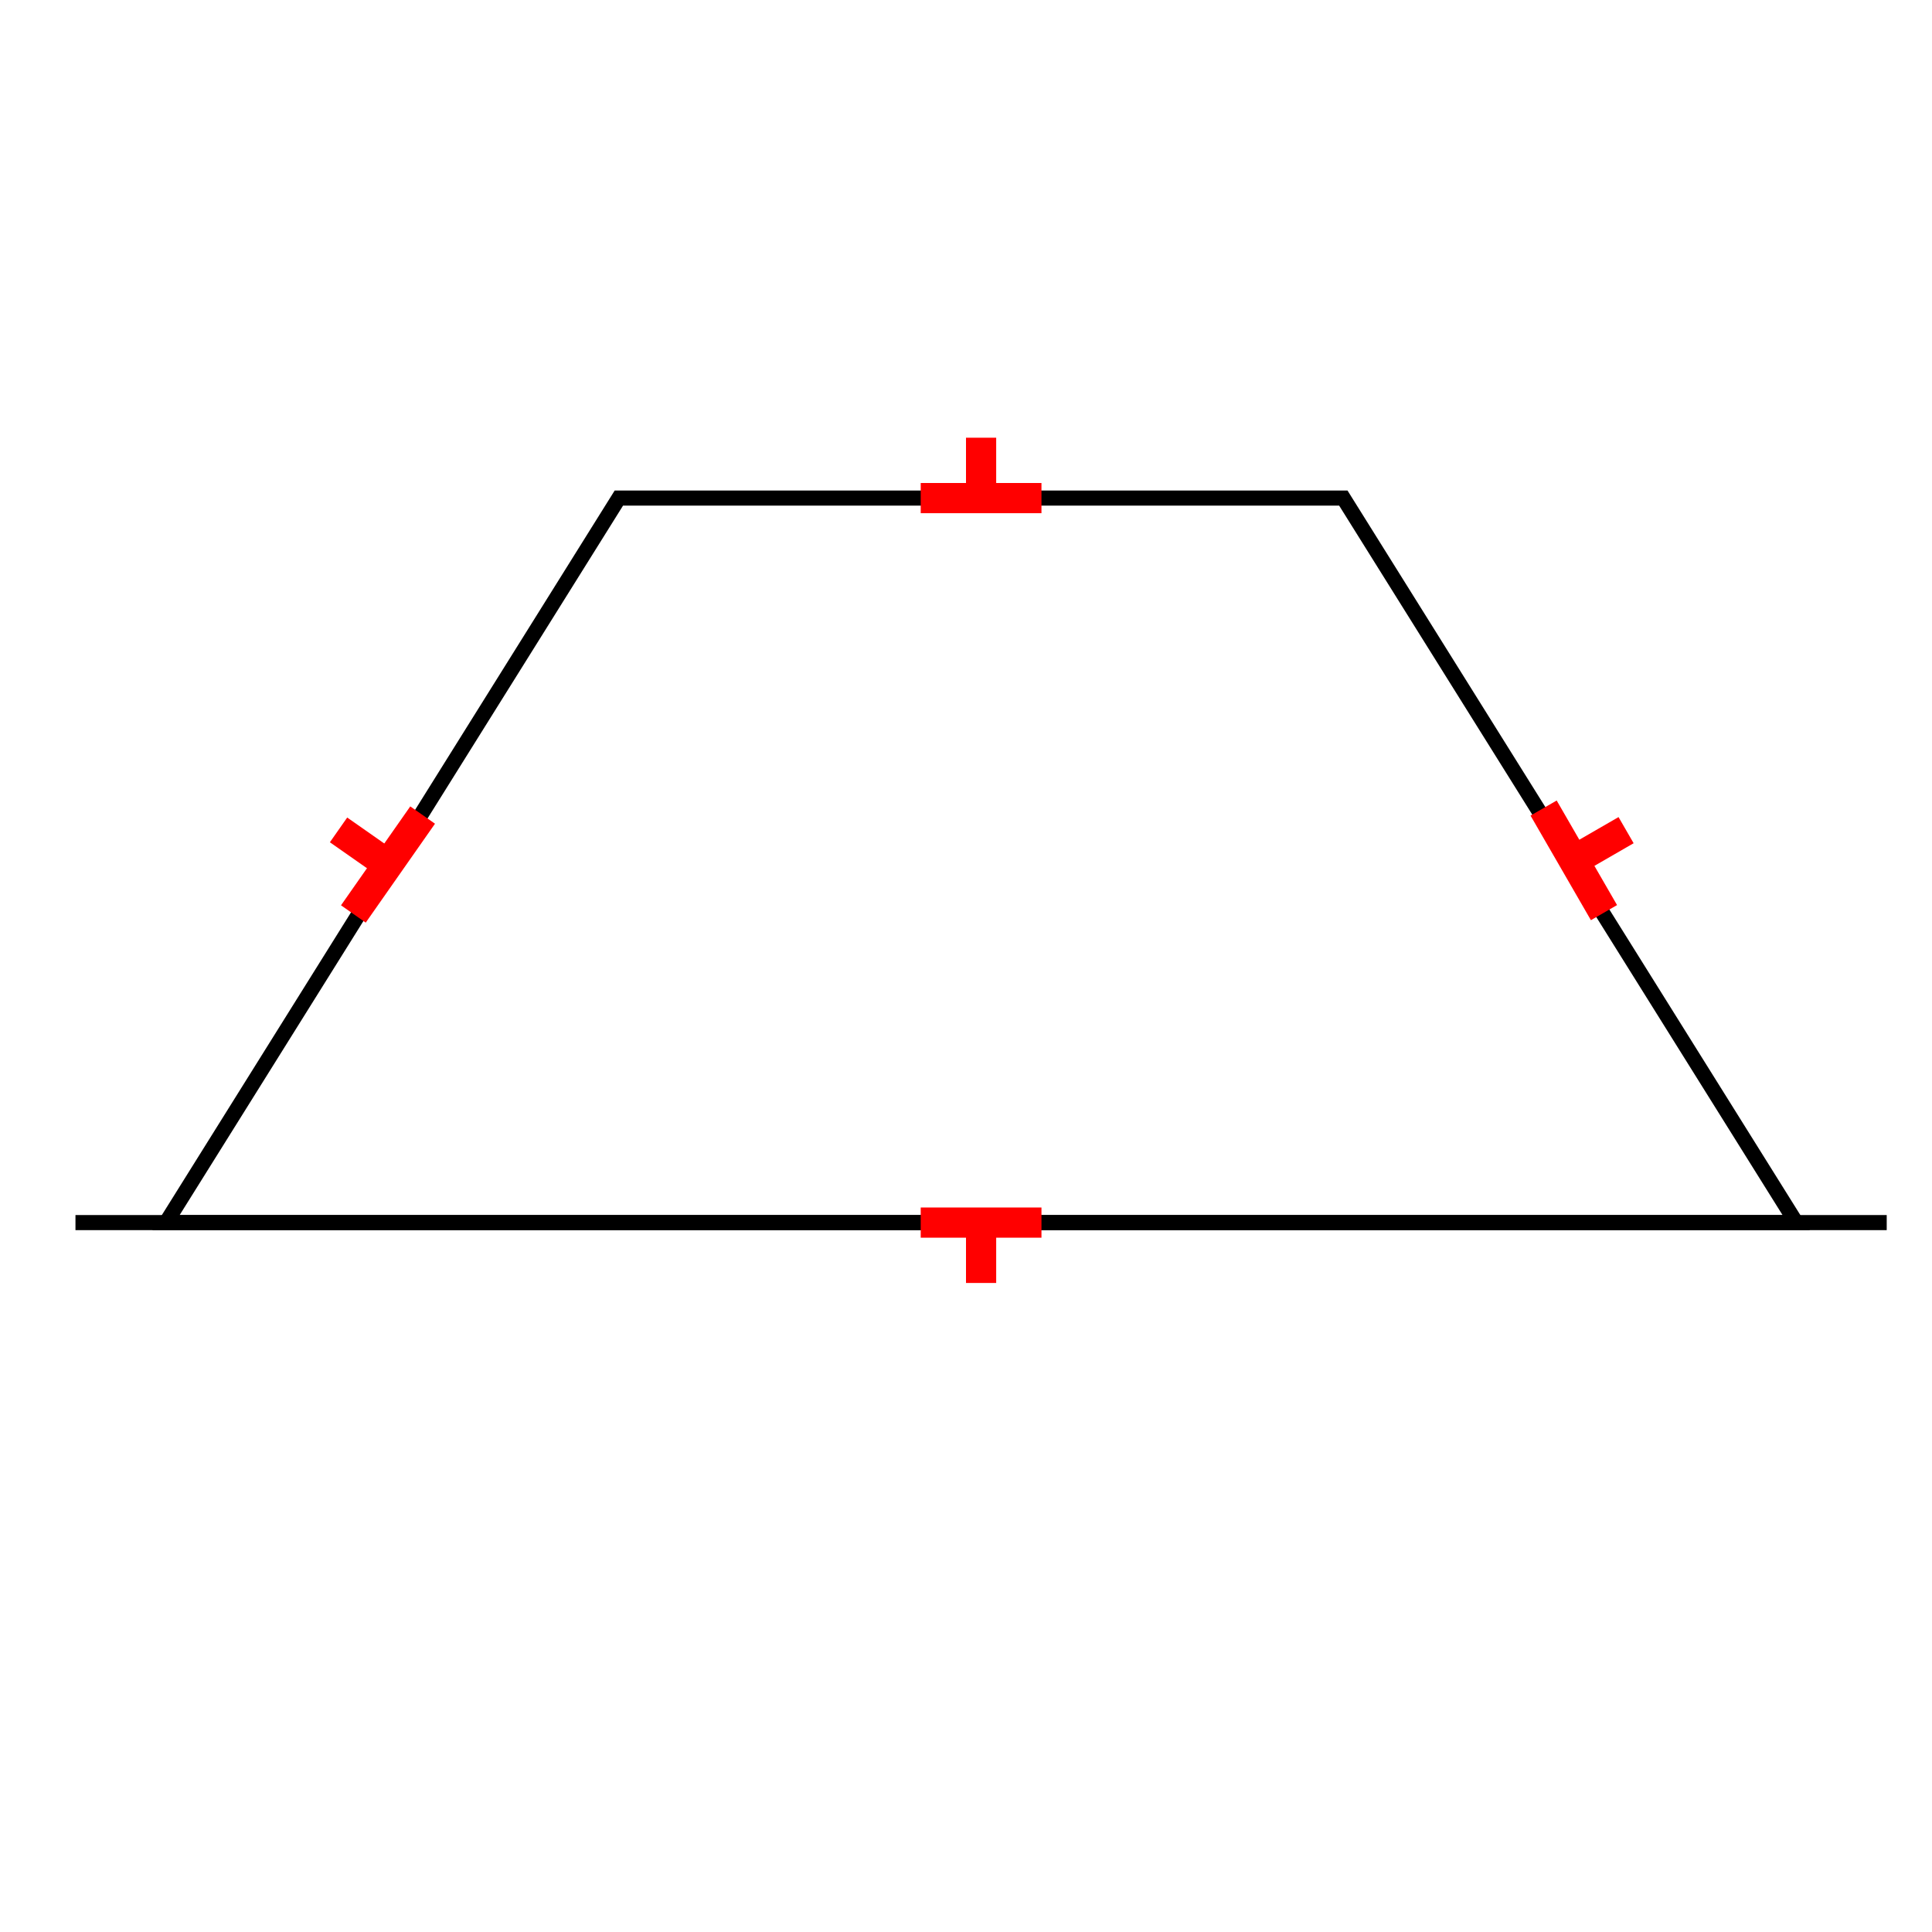 <?xml version="1.0" encoding="UTF-8"?>
<svg xmlns="http://www.w3.org/2000/svg" viewBox="0 0 64 64"><g id="ks8li5vy575" class="Group.cls" transform="translate(2.5 14.5)"><g class="Prim.cls"><g id="ks8li5vy576" transform="translate(0 26)"><path d="M 1e-13 1e-13 L 60 0" fill="none" stroke="#000000" stroke-width="0.5"/></g><g id="ks8li5vy577" transform="translate(3 2)"><path fill="none" d="M 0 24 L 15 0 L 39 0 L 54 24 Z" stroke="#000000" stroke-width="0.5"/></g><g id="ks8li5vy578" transform="translate(8.353 14.138) rotate(125 2 0)"><path d="M 4 0 L 1e-13 1e-13" fill="none" stroke="#ff0000"/></g><g id="ks8li5vy579" transform="translate(9.534 12.565) rotate(125 0 1)"><path d="M 0 2 L 1e-13 1e-13" fill="none" stroke="#ff0000"/></g><g id="ks8li5vy57a" transform="translate(47.634 14) rotate(240 2 0)"><path d="M 4 0 L 1e-13 1e-13" fill="none" stroke="#ff0000"/></g><g id="ks8li5vy57b" transform="translate(50.5 12.5) rotate(240 0 1)"><path d="M 0 2 L 1e-13 1e-13" fill="none" stroke="#ff0000"/></g><g id="ks8li5vy57c" transform="translate(28 26)"><path d="M 4 0 L 1e-13 1e-13" fill="none" stroke="#ff0000"/></g><g id="ks8li5vy57d" transform="translate(30 26)"><path d="M 0 2 L 1e-13 1e-13" fill="none" stroke="#ff0000"/></g><g id="ks8li5vy57e" transform="translate(28 2) rotate(180 2 0)"><path d="M 4 0 L 1e-13 1e-13" fill="none" stroke="#ff0000"/></g><g id="ks8li5vy57f" transform="translate(30 0) rotate(180 0 1)"><path d="M 0 2 L 1e-13 1e-13" fill="none" stroke="#ff0000"/></g></g></g></svg>
